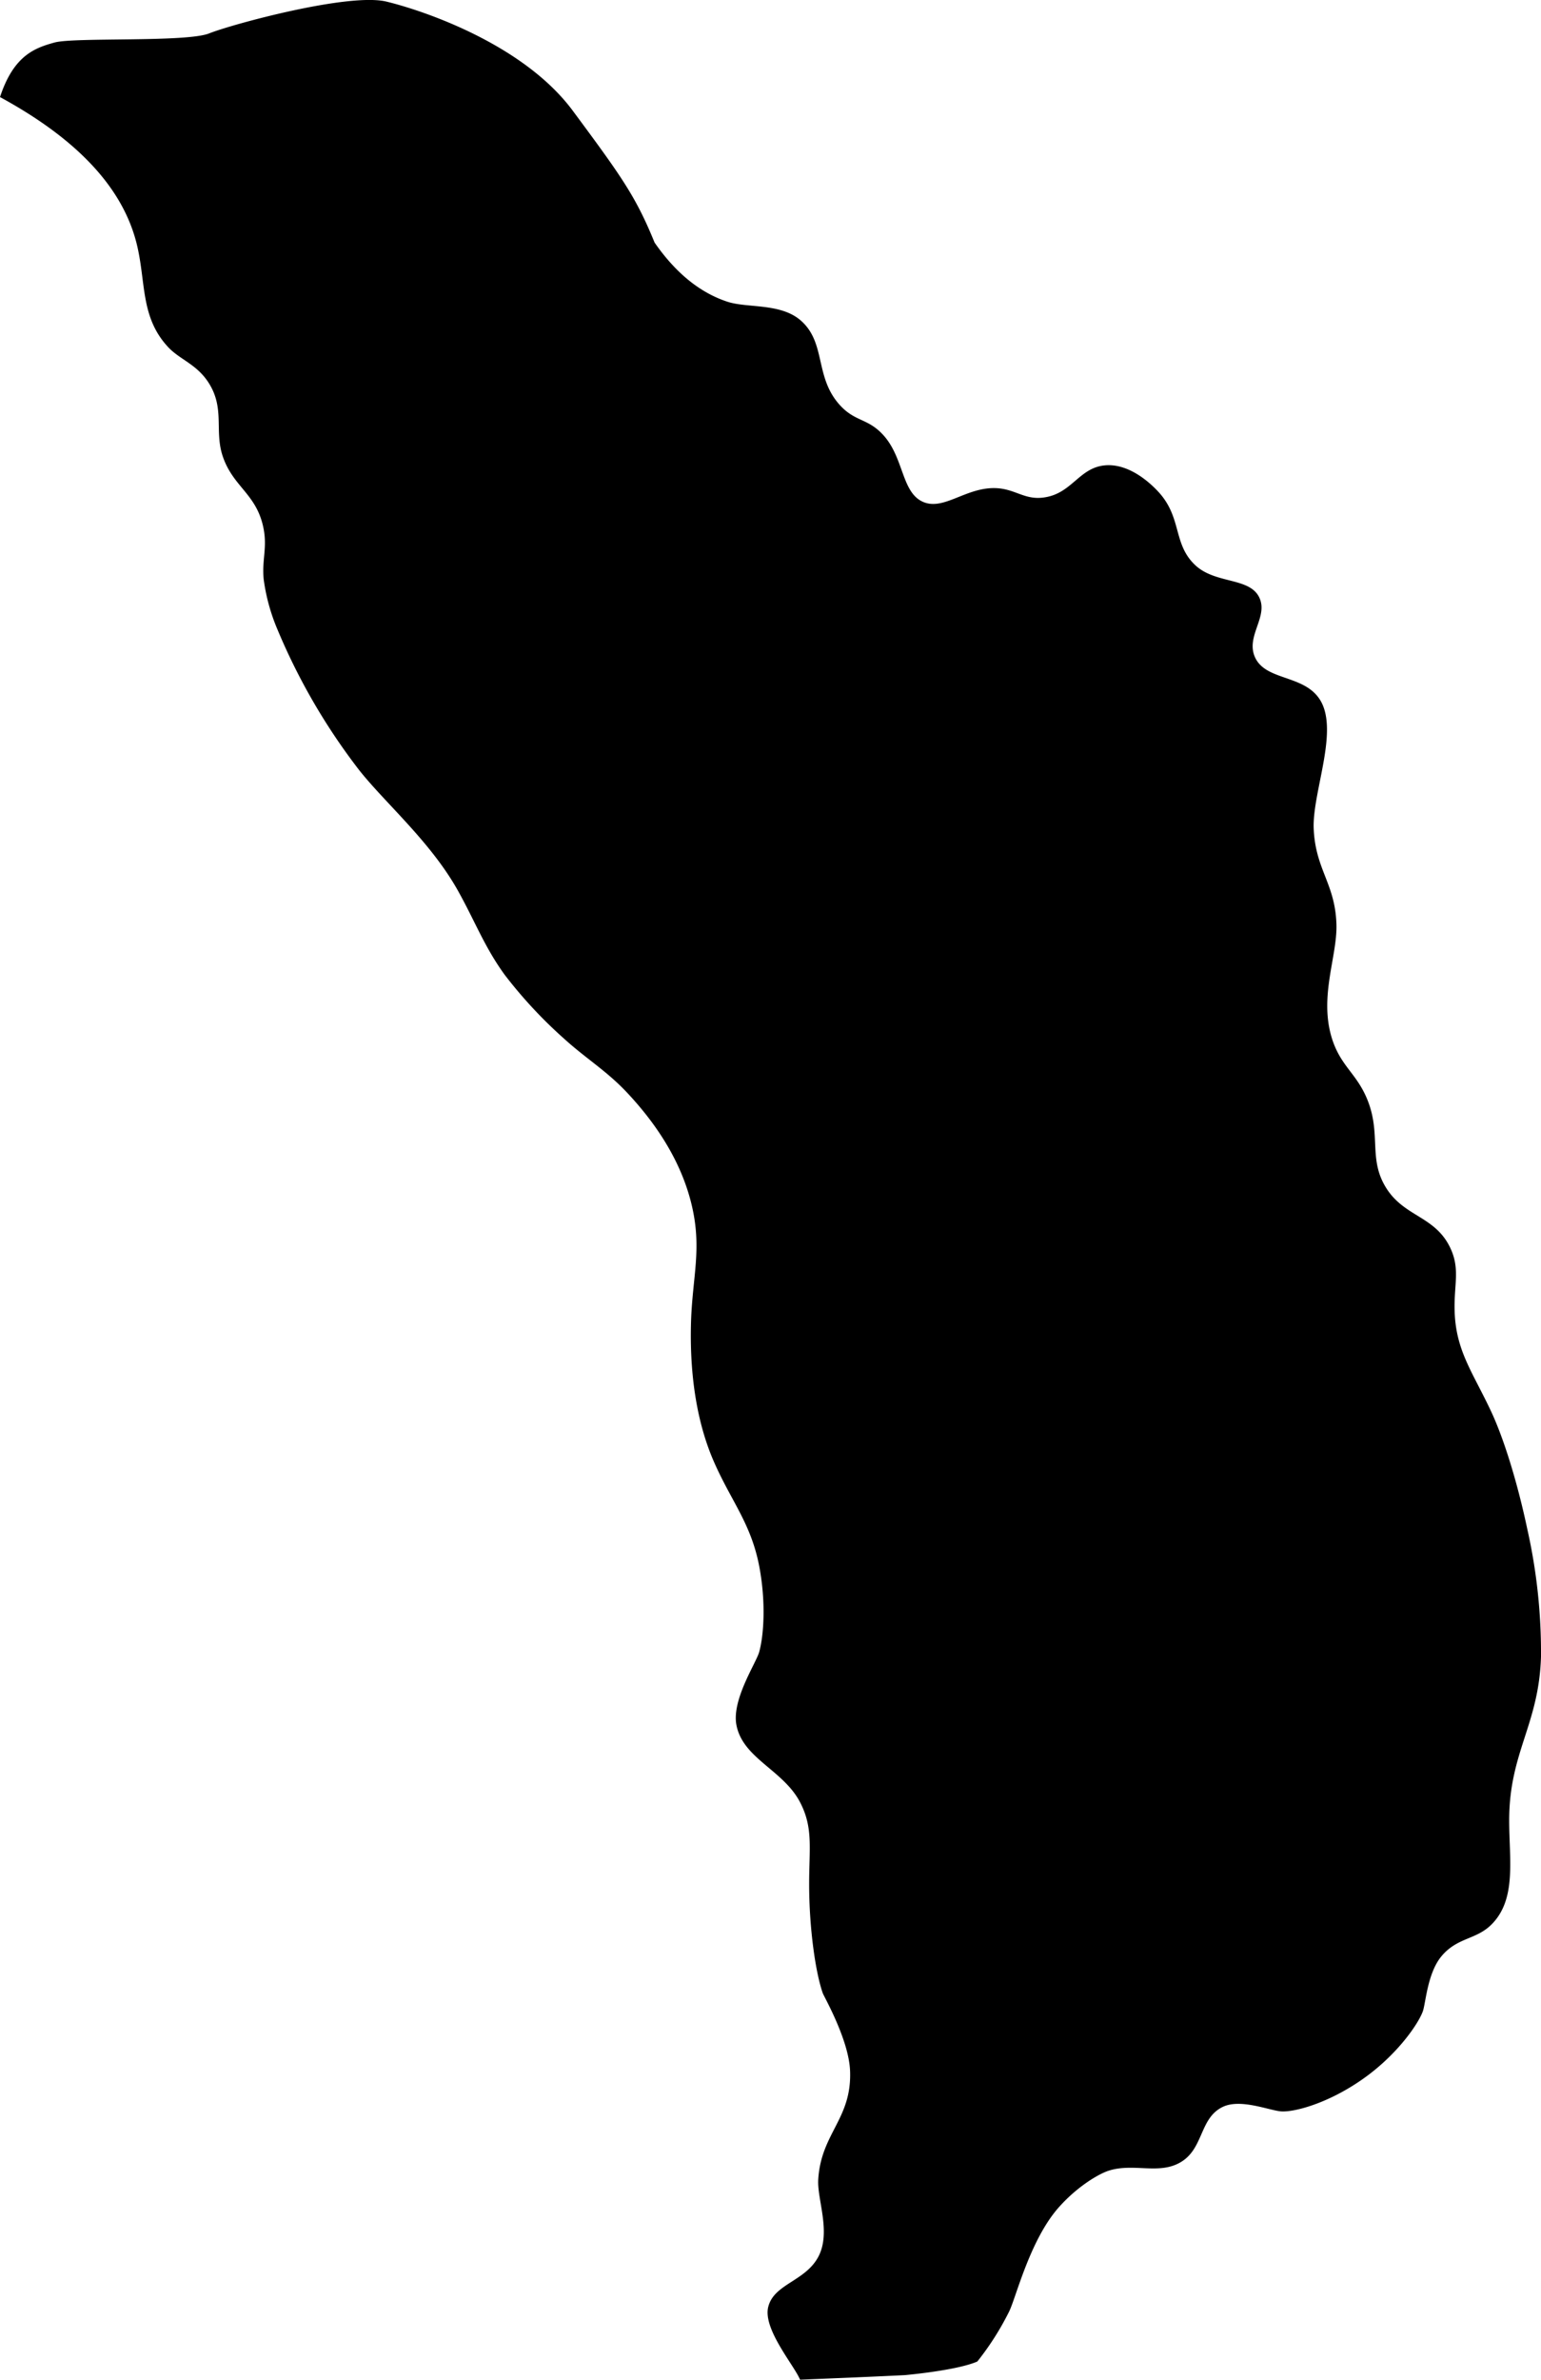 <svg viewBox="0 0 339 523.35" xmlns="http://www.w3.org/2000/svg"><path d="m199 522.35s11.43-1 16-3a61.69 61.69 0 0 0 7-11c1.54-3.14 4.58-15.82 11-23 4.07-4.55 8.78-7.32 11-8 5.61-1.72 11.19 1.08 16-2s3.92-9.56 9-12c4-1.91 10.46.9 13 1 3.18.12 11.11-2.08 19-8 6.74-5.07 11-11.27 12-14 .64-1.8 1-8.26 4-12 3.47-4.28 7.61-3.7 11-7 5.69-5.54 4-14.33 4-23 0-15 6.54-21 7-36a123.78 123.78 0 0 0 -3-28c-2.15-10.18-5.14-19.91-8-26-4.06-8.65-7.74-13.29-8-22-.18-5.88 1.28-9.27-1-14-3.34-6.91-10-6.71-14-13s-1.21-11.57-4-19c-2.35-6.24-6-7.63-8-14-2.85-9.19 1.19-18 1-25-.25-9-4.58-12-5-21-.39-8.25 6-22.4 1-29-3.74-5-11.85-3.73-14-9-1.87-4.57 3.08-8.79 1-13-2.17-4.4-9.55-2.9-14-7-5-4.64-2.93-10.32-8-16-1.58-1.76-6.45-6.55-12-6s-7.14 6-13 7c-4.53.81-6.53-1.86-11-2-6.54-.21-11.42 5.06-16 3-4.81-2.17-4.1-10-9-15-3.2-3.29-5.82-2.68-9-6-6-6.3-3.07-14-9-19-4.47-3.73-11.67-2.56-16-4-6.06-2-11.37-6.34-16-13-4.12-10.1-7.19-14.42-18-29s-32.72-22-41-24-34 5-39 7-29.63.8-34 2-9 2.86-12 12c16.79 9.13 26.84 19.72 30 32 2.18 8.49.74 16.3 7 23 2.61 2.79 6.37 3.76 9 8 3.48 5.6 1.13 10.45 3 16 2.3 6.83 7.55 8.28 9 16 .79 4.23-.39 6.71 0 11a42.53 42.53 0 0 0 3 11 136.76 136.76 0 0 0 18 31c5.83 7.38 16 16 22 27 3.58 6.48 5.65 12 10 18a100.76 100.76 0 0 0 13 14c4.95 4.51 9.42 7.11 14 12 7.94 8.48 12.11 16.6 14 24 2.61 10.24.24 16.44 0 27-.3 12.93 1.87 22.81 5 30 3.77 8.67 8.19 13.64 10 23 1.56 8.1 1 15.48 0 19-.72 2.48-6.05 10.46-5 16 1.4 7.39 10.29 9.89 14 17 2.93 5.62 2 10.11 2 18 0 9.8 1.42 19.51 3 24 .24.7 5.7 10.16 6 17 .46 10.66-6.39 13.73-7 24-.26 4.39 2.89 11.61 0 17s-9.74 5.92-11 11c-1.22 4.88 5.77 12.92 7 16 14.33-.57 23-1 23-1z"/></svg>